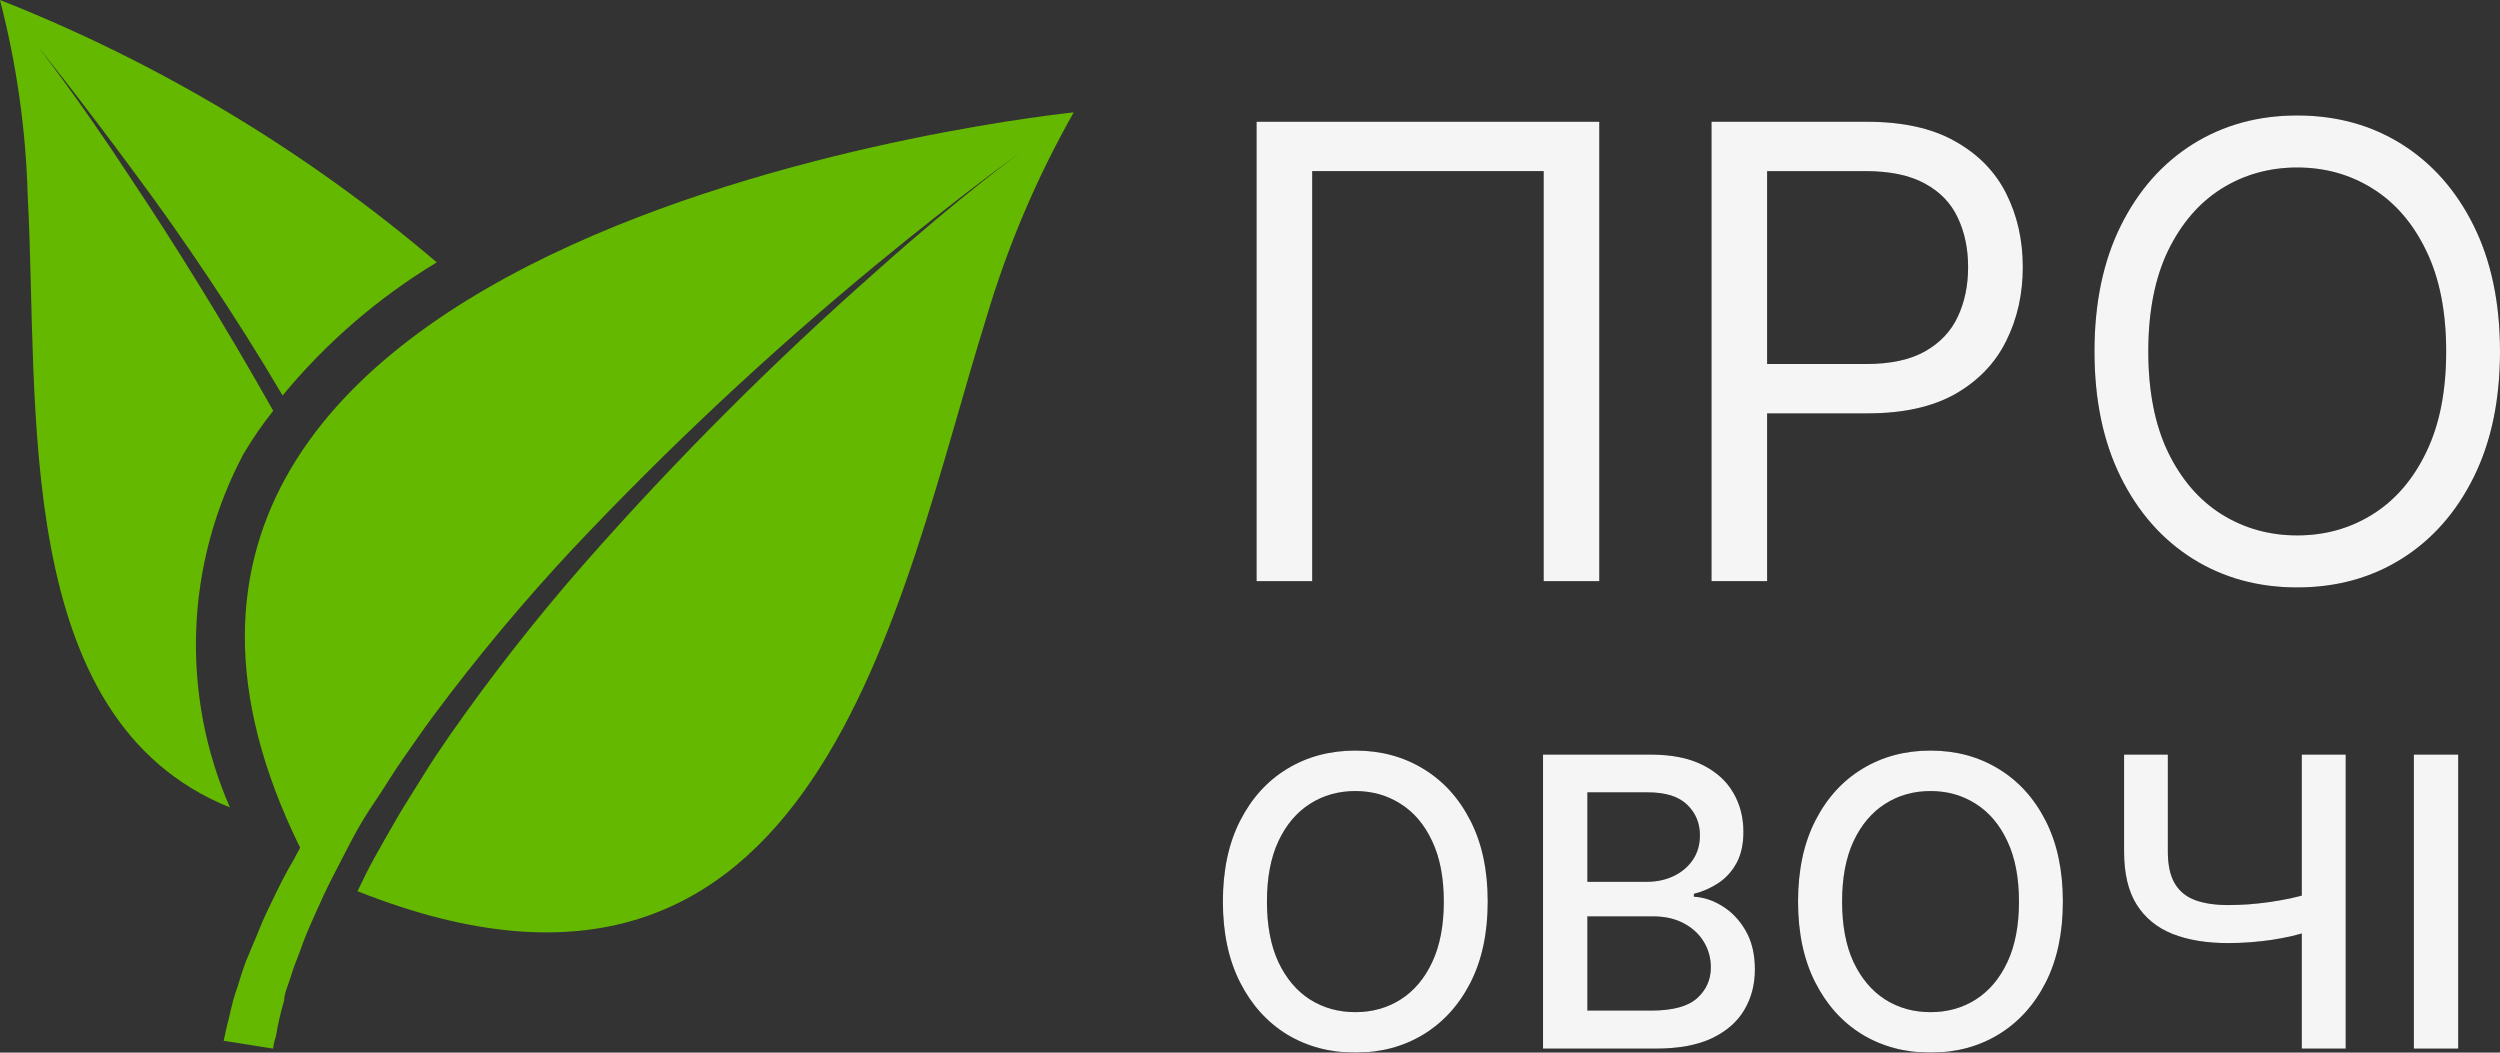 <svg width="152" height="64" viewBox="0 0 152 64" fill="none" xmlns="http://www.w3.org/2000/svg">
<rect x="0" y="0" width="152" height="64" fill="#333333" stroke="none"/>
<path d="M97.237 7.402V35.334H93.855V10.403H79.782V35.334H76.4V7.402H97.237Z" fill="black"/>
<path d="M97.237 7.402V35.334H93.855V10.403H79.782V35.334H76.4V7.402H97.237Z" fill="#F5F5F5"/>
<path d="M104.059 35.334V7.402H113.496C115.687 7.402 117.478 7.798 118.869 8.589C120.269 9.371 121.306 10.43 121.978 11.767C122.651 13.103 122.987 14.594 122.987 16.24C122.987 17.886 122.651 19.381 121.978 20.727C121.315 22.073 120.287 23.146 118.896 23.946C117.505 24.737 115.723 25.133 113.551 25.133H106.787V22.132H113.442C114.942 22.132 116.146 21.873 117.055 21.355C117.964 20.836 118.624 20.136 119.033 19.254C119.451 18.363 119.66 17.358 119.66 16.24C119.66 15.122 119.451 14.121 119.033 13.239C118.624 12.357 117.96 11.666 117.042 11.166C116.123 10.657 114.905 10.403 113.387 10.403H107.441V35.334H104.059Z" fill="black"/>
<path d="M104.059 35.334V7.402H113.496C115.687 7.402 117.478 7.798 118.869 8.589C120.269 9.371 121.306 10.43 121.978 11.767C122.651 13.103 122.987 14.594 122.987 16.24C122.987 17.886 122.651 19.381 121.978 20.727C121.315 22.073 120.287 23.146 118.896 23.946C117.505 24.737 115.723 25.133 113.551 25.133H106.787V22.132H113.442C114.942 22.132 116.146 21.873 117.055 21.355C117.964 20.836 118.624 20.136 119.033 19.254C119.451 18.363 119.66 17.358 119.66 16.24C119.66 15.122 119.451 14.121 119.033 13.239C118.624 12.357 117.96 11.666 117.042 11.166C116.123 10.657 114.905 10.403 113.387 10.403H107.441V35.334H104.059Z" fill="#F5F5F5"/>
<path d="M152 21.368C152 24.314 151.468 26.86 150.405 29.006C149.341 31.152 147.882 32.807 146.027 33.971C144.172 35.134 142.054 35.716 139.672 35.716C137.29 35.716 135.172 35.134 133.317 33.971C131.463 32.807 130.004 31.152 128.94 29.006C127.876 26.86 127.344 24.314 127.344 21.368C127.344 18.422 127.876 15.876 128.94 13.73C130.004 11.585 131.463 9.93 133.317 8.766C135.172 7.602 137.29 7.02 139.672 7.02C142.054 7.02 144.172 7.602 146.027 8.766C147.882 9.93 149.341 11.585 150.405 13.73C151.468 15.876 152 18.422 152 21.368ZM148.727 21.368C148.727 18.95 148.323 16.908 147.514 15.244C146.714 13.581 145.627 12.321 144.254 11.466C142.891 10.612 141.363 10.184 139.672 10.184C137.981 10.184 136.449 10.612 135.077 11.466C133.713 12.321 132.626 13.581 131.817 15.244C131.017 16.908 130.617 18.95 130.617 21.368C130.617 23.787 131.017 25.828 131.817 27.492C132.626 29.156 133.713 30.415 135.077 31.27C136.449 32.125 137.981 32.552 139.672 32.552C141.363 32.552 142.891 32.125 144.254 31.27C145.627 30.415 146.714 29.156 147.514 27.492C148.323 25.828 148.727 23.787 148.727 21.368Z" fill="black"/>
<path d="M152 21.368C152 24.314 151.468 26.86 150.405 29.006C149.341 31.152 147.882 32.807 146.027 33.971C144.172 35.134 142.054 35.716 139.672 35.716C137.29 35.716 135.172 35.134 133.317 33.971C131.463 32.807 130.004 31.152 128.94 29.006C127.876 26.86 127.344 24.314 127.344 21.368C127.344 18.422 127.876 15.876 128.94 13.73C130.004 11.585 131.463 9.93 133.317 8.766C135.172 7.602 137.29 7.02 139.672 7.02C142.054 7.02 144.172 7.602 146.027 8.766C147.882 9.93 149.341 11.585 150.405 13.73C151.468 15.876 152 18.422 152 21.368ZM148.727 21.368C148.727 18.95 148.323 16.908 147.514 15.244C146.714 13.581 145.627 12.321 144.254 11.466C142.891 10.612 141.363 10.184 139.672 10.184C137.981 10.184 136.449 10.612 135.077 11.466C133.713 12.321 132.626 13.581 131.817 15.244C131.017 16.908 130.617 18.95 130.617 21.368C130.617 23.787 131.017 25.828 131.817 27.492C132.626 29.156 133.713 30.415 135.077 31.27C136.449 32.125 137.981 32.552 139.672 32.552C141.363 32.552 142.891 32.125 144.254 31.27C145.627 30.415 146.714 29.156 147.514 27.492C148.323 25.828 148.727 23.787 148.727 21.368Z" fill="#F5F5F5"/>
<path d="M90.454 54.817C90.454 56.726 90.105 58.367 89.406 59.74C88.708 61.108 87.751 62.161 86.535 62.9C85.325 63.633 83.949 64 82.407 64C80.859 64 79.477 63.633 78.261 62.9C77.051 62.161 76.097 61.105 75.398 59.732C74.7 58.358 74.351 56.72 74.351 54.817C74.351 52.908 74.7 51.27 75.398 49.903C76.097 48.53 77.051 47.476 78.261 46.743C79.477 46.004 80.859 45.635 82.407 45.635C83.949 45.635 85.325 46.004 86.535 46.743C87.751 47.476 88.708 48.53 89.406 49.903C90.105 51.27 90.454 52.908 90.454 54.817ZM87.783 54.817C87.783 53.362 87.547 52.138 87.076 51.142C86.611 50.142 85.971 49.385 85.156 48.873C84.347 48.355 83.431 48.096 82.407 48.096C81.377 48.096 80.458 48.355 79.649 48.873C78.84 49.385 78.2 50.142 77.729 51.142C77.263 52.138 77.031 53.362 77.031 54.817C77.031 56.272 77.263 57.5 77.729 58.501C78.2 59.496 78.84 60.252 79.649 60.77C80.458 61.282 81.377 61.538 82.407 61.538C83.431 61.538 84.347 61.282 85.156 60.77C85.971 60.252 86.611 59.496 87.076 58.501C87.547 57.5 87.783 56.272 87.783 54.817Z" fill="black"/>
<path d="M90.454 54.817C90.454 56.726 90.105 58.367 89.406 59.74C88.708 61.108 87.751 62.161 86.535 62.9C85.325 63.633 83.949 64 82.407 64C80.859 64 79.477 63.633 78.261 62.9C77.051 62.161 76.097 61.105 75.398 59.732C74.7 58.358 74.351 56.72 74.351 54.817C74.351 52.908 74.7 51.27 75.398 49.903C76.097 48.53 77.051 47.476 78.261 46.743C79.477 46.004 80.859 45.635 82.407 45.635C83.949 45.635 85.325 46.004 86.535 46.743C87.751 47.476 88.708 48.53 89.406 49.903C90.105 51.27 90.454 52.908 90.454 54.817ZM87.783 54.817C87.783 53.362 87.547 52.138 87.076 51.142C86.611 50.142 85.971 49.385 85.156 48.873C84.347 48.355 83.431 48.096 82.407 48.096C81.377 48.096 80.458 48.355 79.649 48.873C78.84 49.385 78.2 50.142 77.729 51.142C77.263 52.138 77.031 53.362 77.031 54.817C77.031 56.272 77.263 57.5 77.729 58.501C78.2 59.496 78.84 60.252 79.649 60.77C80.458 61.282 81.377 61.538 82.407 61.538C83.431 61.538 84.347 61.282 85.156 60.77C85.971 60.252 86.611 59.496 87.076 58.501C87.547 57.5 87.783 56.272 87.783 54.817Z" fill="#F5F5F5"/>
<path d="M93.816 63.756V45.879H100.362C101.63 45.879 102.681 46.088 103.513 46.507C104.345 46.92 104.967 47.482 105.38 48.192C105.793 48.896 106 49.691 106 50.575C106 51.32 105.863 51.948 105.59 52.46C105.316 52.967 104.95 53.374 104.49 53.682C104.036 53.985 103.536 54.206 102.989 54.346V54.52C103.582 54.55 104.161 54.742 104.726 55.097C105.296 55.446 105.767 55.943 106.14 56.589C106.512 57.235 106.698 58.021 106.698 58.946C106.698 59.86 106.483 60.68 106.052 61.407C105.628 62.129 104.97 62.702 104.08 63.127C103.19 63.546 102.052 63.756 100.667 63.756H93.816ZM96.513 61.442H100.405C101.697 61.442 102.622 61.192 103.181 60.692C103.739 60.191 104.019 59.566 104.019 58.815C104.019 58.251 103.876 57.733 103.591 57.261C103.306 56.79 102.899 56.415 102.369 56.135C101.846 55.856 101.223 55.716 100.501 55.716H96.513V61.442ZM96.513 53.613H100.126C100.731 53.613 101.275 53.496 101.758 53.264C102.247 53.031 102.634 52.705 102.919 52.286C103.21 51.861 103.355 51.361 103.355 50.785C103.355 50.045 103.097 49.426 102.579 48.925C102.061 48.425 101.267 48.175 100.196 48.175H96.513V53.613Z" fill="black"/>
<path d="M93.816 63.756V45.879H100.362C101.63 45.879 102.681 46.088 103.513 46.507C104.345 46.92 104.967 47.482 105.38 48.192C105.793 48.896 106 49.691 106 50.575C106 51.32 105.863 51.948 105.59 52.46C105.316 52.967 104.95 53.374 104.49 53.682C104.036 53.985 103.536 54.206 102.989 54.346V54.52C103.582 54.55 104.161 54.742 104.726 55.097C105.296 55.446 105.767 55.943 106.14 56.589C106.512 57.235 106.698 58.021 106.698 58.946C106.698 59.86 106.483 60.68 106.052 61.407C105.628 62.129 104.97 62.702 104.08 63.127C103.19 63.546 102.052 63.756 100.667 63.756H93.816ZM96.513 61.442H100.405C101.697 61.442 102.622 61.192 103.181 60.692C103.739 60.191 104.019 59.566 104.019 58.815C104.019 58.251 103.876 57.733 103.591 57.261C103.306 56.79 102.899 56.415 102.369 56.135C101.846 55.856 101.223 55.716 100.501 55.716H96.513V61.442ZM96.513 53.613H100.126C100.731 53.613 101.275 53.496 101.758 53.264C102.247 53.031 102.634 52.705 102.919 52.286C103.21 51.861 103.355 51.361 103.355 50.785C103.355 50.045 103.097 49.426 102.579 48.925C102.061 48.425 101.267 48.175 100.196 48.175H96.513V53.613Z" fill="#F5F5F5"/>
<path d="M125.423 54.817C125.423 56.726 125.074 58.367 124.376 59.74C123.678 61.108 122.721 62.161 121.505 62.9C120.294 63.633 118.918 64 117.376 64C115.829 64 114.447 63.633 113.231 62.9C112.021 62.161 111.066 61.105 110.368 59.732C109.67 58.358 109.321 56.72 109.321 54.817C109.321 52.908 109.67 51.27 110.368 49.903C111.066 48.53 112.021 47.476 113.231 46.743C114.447 46.004 115.829 45.635 117.376 45.635C118.918 45.635 120.294 46.004 121.505 46.743C122.721 47.476 123.678 48.53 124.376 49.903C125.074 51.27 125.423 52.908 125.423 54.817ZM122.753 54.817C122.753 53.362 122.517 52.138 122.046 51.142C121.58 50.142 120.94 49.385 120.126 48.873C119.317 48.355 118.401 48.096 117.376 48.096C116.347 48.096 115.427 48.355 114.619 48.873C113.81 49.385 113.17 50.142 112.698 51.142C112.233 52.138 112 53.362 112 54.817C112 56.272 112.233 57.5 112.698 58.501C113.17 59.496 113.81 60.252 114.619 60.77C115.427 61.282 116.347 61.538 117.376 61.538C118.401 61.538 119.317 61.282 120.126 60.77C120.94 60.252 121.58 59.496 122.046 58.501C122.517 57.5 122.753 56.272 122.753 54.817Z" fill="black"/>
<path d="M125.423 54.817C125.423 56.726 125.074 58.367 124.376 59.74C123.678 61.108 122.721 62.161 121.505 62.9C120.294 63.633 118.918 64 117.376 64C115.829 64 114.447 63.633 113.231 62.9C112.021 62.161 111.066 61.105 110.368 59.732C109.67 58.358 109.321 56.72 109.321 54.817C109.321 52.908 109.67 51.27 110.368 49.903C111.066 48.53 112.021 47.476 113.231 46.743C114.447 46.004 115.829 45.635 117.376 45.635C118.918 45.635 120.294 46.004 121.505 46.743C122.721 47.476 123.678 48.53 124.376 49.903C125.074 51.27 125.423 52.908 125.423 54.817ZM122.753 54.817C122.753 53.362 122.517 52.138 122.046 51.142C121.58 50.142 120.94 49.385 120.126 48.873C119.317 48.355 118.401 48.096 117.376 48.096C116.347 48.096 115.427 48.355 114.619 48.873C113.81 49.385 113.17 50.142 112.698 51.142C112.233 52.138 112 53.362 112 54.817C112 56.272 112.233 57.5 112.698 58.501C113.17 59.496 113.81 60.252 114.619 60.77C115.427 61.282 116.347 61.538 117.376 61.538C118.401 61.538 119.317 61.282 120.126 60.77C120.94 60.252 121.58 59.496 122.046 58.501C122.517 57.5 122.753 56.272 122.753 54.817Z" fill="#F5F5F5"/>
<path d="M129.144 45.879H131.805V51.78C131.805 52.6 131.948 53.249 132.233 53.726C132.518 54.197 132.931 54.532 133.472 54.73C134.019 54.928 134.683 55.027 135.462 55.027C135.876 55.027 136.294 55.012 136.719 54.983C137.15 54.948 137.577 54.902 138.002 54.843C138.427 54.779 138.837 54.707 139.233 54.625C139.634 54.538 140.007 54.442 140.35 54.337V56.633C140.012 56.743 139.655 56.842 139.276 56.93C138.904 57.011 138.514 57.084 138.107 57.148C137.7 57.206 137.275 57.253 136.833 57.288C136.39 57.322 135.934 57.34 135.462 57.34C134.159 57.34 133.033 57.154 132.085 56.781C131.142 56.403 130.415 55.806 129.903 54.992C129.397 54.177 129.144 53.106 129.144 51.78V45.879ZM139.948 45.879H142.619V63.756H139.948V45.879Z" fill="black"/>
<path d="M129.144 45.879H131.805V51.78C131.805 52.6 131.948 53.249 132.233 53.726C132.518 54.197 132.931 54.532 133.472 54.73C134.019 54.928 134.683 55.027 135.462 55.027C135.876 55.027 136.294 55.012 136.719 54.983C137.15 54.948 137.577 54.902 138.002 54.843C138.427 54.779 138.837 54.707 139.233 54.625C139.634 54.538 140.007 54.442 140.35 54.337V56.633C140.012 56.743 139.655 56.842 139.276 56.93C138.904 57.011 138.514 57.084 138.107 57.148C137.7 57.206 137.275 57.253 136.833 57.288C136.39 57.322 135.934 57.34 135.462 57.34C134.159 57.34 133.033 57.154 132.085 56.781C131.142 56.403 130.415 55.806 129.903 54.992C129.397 54.177 129.144 53.106 129.144 51.78V45.879ZM139.948 45.879H142.619V63.756H139.948V45.879Z" fill="#F5F5F5"/>
<path d="M149.459 45.879V63.756H146.763V45.879H149.459Z" fill="black"/>
<path d="M149.459 45.879V63.756H146.763V45.879H149.459Z" fill="#F5F5F5"/>
<path d="M14.808 27.593C15.349 26.68 15.952 25.805 16.611 24.974C13.621 19.665 10.584 14.784 8.021 10.951C4.746 5.928 2.231 2.738 2.231 2.738C2.231 2.738 4.746 5.833 8.353 10.737C10.987 14.284 14.238 19.046 17.181 24.045C19.828 20.836 22.997 18.099 26.555 15.951C18.639 9.204 9.666 3.814 0 0C1.009 3.891 1.574 7.885 1.685 11.904C2.373 24.664 0.664 43.734 13.977 49.09C12.486 45.677 11.787 41.969 11.93 38.246C12.074 34.522 13.058 30.88 14.808 27.593Z" fill="#64B900"/>
<path d="M18.249 51.542C18.13 51.781 17.988 51.995 17.893 52.209C17.442 52.971 17.062 53.709 16.706 54.447C16.35 55.185 16.018 55.852 15.757 56.518C15.496 57.185 15.211 57.804 14.974 58.399C14.737 58.994 14.594 59.542 14.428 60.042C14.072 61.018 13.954 61.851 13.787 62.422L13.598 63.279L16.611 63.756C16.611 63.756 16.611 63.494 16.777 62.994C16.899 62.262 17.065 61.538 17.276 60.827C17.276 60.375 17.537 59.875 17.703 59.304C17.869 58.732 18.13 58.161 18.344 57.542C18.557 56.923 18.866 56.233 19.174 55.542C19.483 54.852 19.815 54.114 20.195 53.376C20.574 52.638 20.978 51.852 21.429 50.995C21.88 50.138 22.354 49.376 22.876 48.614C23.398 47.852 23.92 46.948 24.514 46.114C25.107 45.281 25.676 44.424 26.317 43.567C28.971 39.996 31.823 36.578 34.86 33.33C40.599 27.241 46.709 21.517 53.157 16.189C58.449 11.832 62.174 9.166 62.174 9.166C62.174 9.166 58.401 11.904 53.275 16.498C47.018 22.016 41.113 27.924 35.596 34.187C32.66 37.532 29.911 41.036 27.361 44.686C26.768 45.543 26.175 46.424 25.653 47.281C25.131 48.138 24.561 48.995 24.087 49.828C23.612 50.662 23.137 51.471 22.734 52.209C22.33 52.947 22.046 53.542 21.737 54.185C49.834 65.351 54.58 36.568 59.967 19.331C61.258 14.975 63.041 10.782 65.283 6.833C65.283 6.833 -0.498 13.451 18.249 51.542Z" fill="#64B900"/>
</svg>
